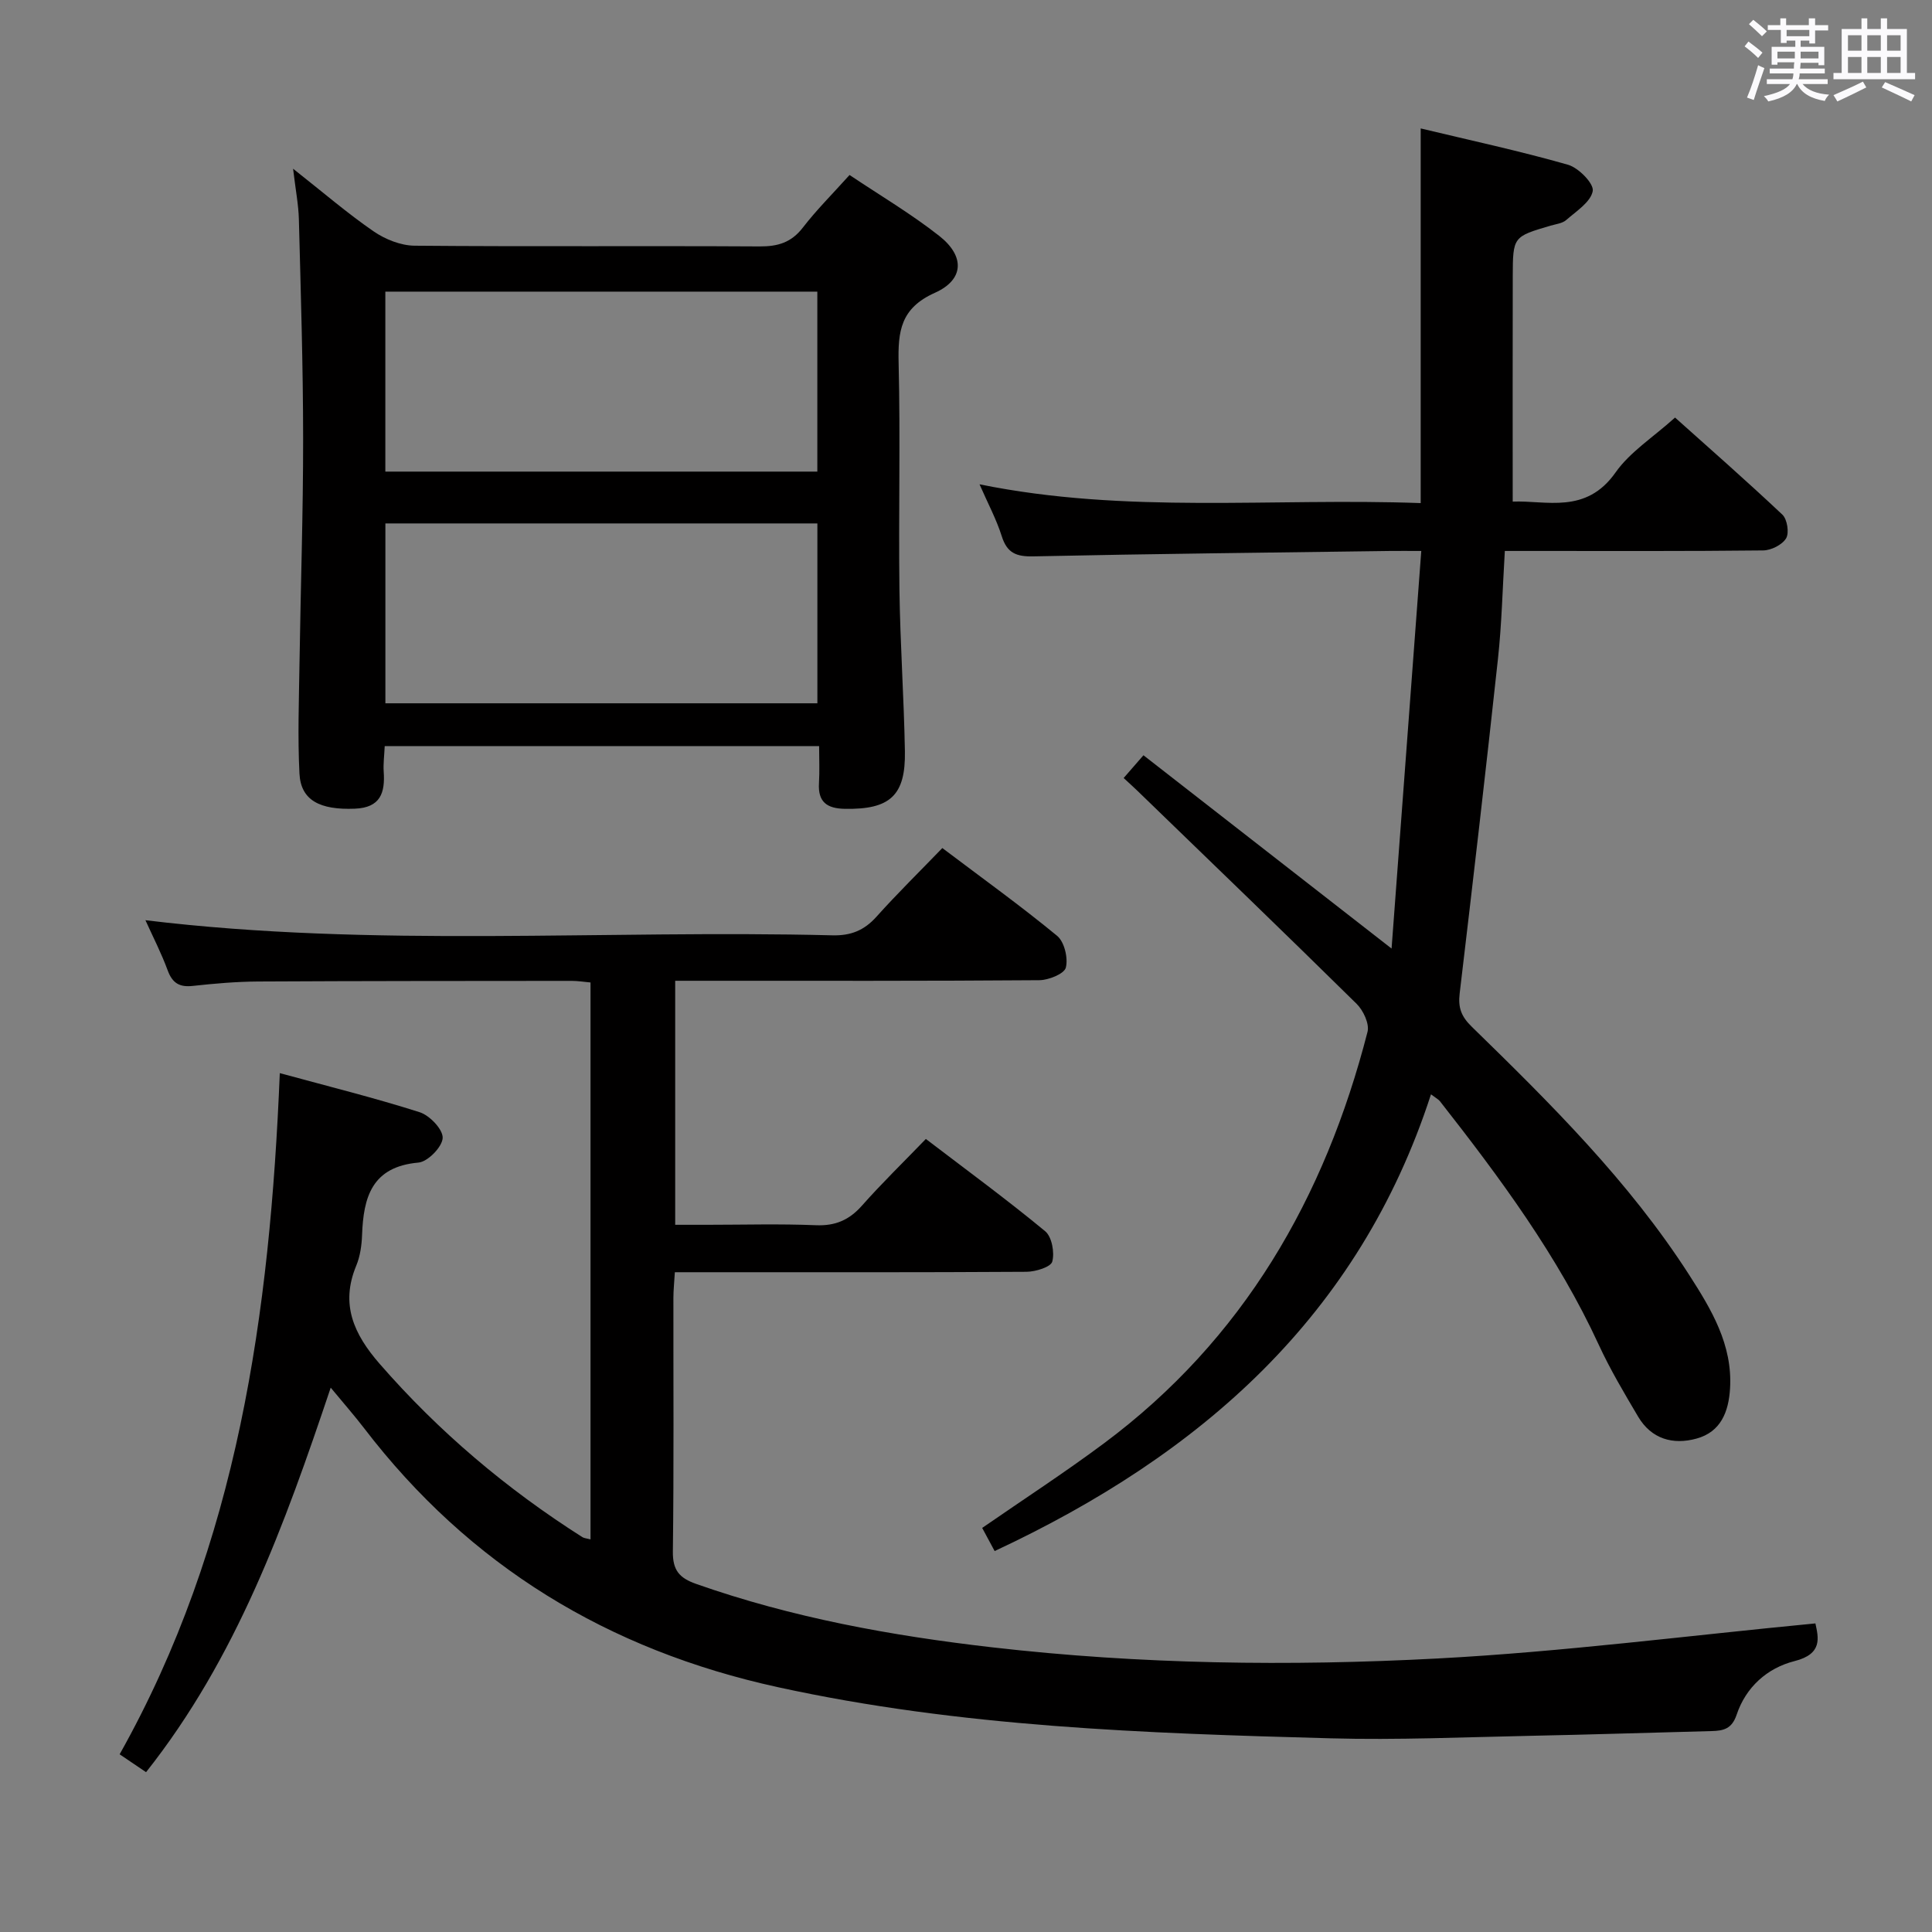 <svg enable-background="new 0 0 400 400" viewBox="0 0 400 400" xmlns="http://www.w3.org/2000/svg"><rect x="0" y="0" width="400" height="400" fill="#808080" stroke="none"/><path d="m361.2 9.6.8-1c.9.7 1.9 1.4 2.9 2.3l-.9 1.1c-1-1-2-1.8-2.8-2.4zm.5 10.6c.9-2.1 1.6-4.3 2.3-6.7.4.2.8.4 1.3.6-.7 2.1-1.5 4.3-2.2 6.6zm.4-15.2.9-.9c1 .8 2 1.6 2.8 2.4l-1 1c-.9-.9-1.8-1.7-2.7-2.5zm12.5-1.2h1.2v1.4h2.7v1.1h-2.7v2.7h-1.2v-.6h-1.8v1.3h4.9v3.8h-1.2v-.5h-3.7c0 .4-.1.9-.1 1.2h5.1v1h-5.2c0 .5-.1.9-.2 1.2h6v1h-5.2c1.1 1.3 2.9 2 5.5 2.2-.4.4-.7.8-.9 1.3-2.9-.5-4.8-1.6-5.7-3.5h-.1c-.8 1.7-2.7 2.9-5.9 3.6-.2-.4-.6-.8-.9-1.1 2.8-.6 4.6-1.4 5.4-2.5h-4.8v-1h5.3c.1-.3.2-.7.2-1.2h-4.9v-1h5c0-.4 0-.8.1-1.3h-3.5v.5h-1.2v-3.7h4.9v-1.3h-1.8v.5h-1.2v-2.7h-2.7v-1h2.6v-1.4h1.2v1.4h4.7v-1.4zm-6.6 8.3h3.6c0-.4 0-.9 0-1.4h-3.6zm1.9-4.6h4.7v-1.3h-4.7zm6.6 3.2h-3.7v1.4h3.7z" fill="#fbfafc"/><path d="m385.3 3.8h1.3v2.2h2.8v-2.2h1.3v2.2h4.1v9.1h1.7v1.3h-16.9v-1.3h1.7v-9.1h4.1v-2.2zm.4 13.1.7 1.2c-1.8.9-3.8 1.9-6 2.9-.2-.4-.5-.8-.8-1.3 2.3-1 4.3-1.9 6.1-2.8zm-3.1-6.4h2.8v-3.2h-2.8zm0 4.6h2.8v-3.3h-2.8zm4-4.6h2.8v-3.2h-2.8zm0 4.6h2.8v-3.3h-2.8zm3.7 1.9c2.1.9 4.1 1.8 6.1 2.7l-.7 1.3c-2.2-1.1-4.2-2-6.1-2.9zm3.2-9.7h-2.8v3.2h2.8v-3.1zm-2.8 7.8h2.8v-3.3h-2.8z" fill="#fbfafc"/><g fill="#010000"><path d="m57.93 222.18c10.19 2.78 19.67 5.13 28.95 8.09 2.08.66 4.85 3.57 4.77 5.33-.08 1.85-3.08 4.93-5.02 5.1-9.66.86-11.39 7.17-11.67 15.03-.08 2.13-.4 4.39-1.21 6.33-3.32 8.01-.48 14.17 4.83 20.28 12.25 14.07 26.3 25.94 42 35.91.37.23.88.25 1.68.46 0-38.45 0-76.68 0-115.3-1.36-.12-2.62-.33-3.88-.33-21.67.02-43.33.01-65 .13-4.48.03-8.97.42-13.43.91-2.77.31-4.25-.55-5.23-3.21-1.31-3.57-3.07-6.98-4.61-10.39 47.41 5.75 94.87 1.94 142.21 3.13 3.84.1 6.6-1.02 9.14-3.85 4.33-4.83 8.97-9.38 13.64-14.22 8.25 6.23 16.21 11.95 23.76 18.17 1.51 1.24 2.31 4.61 1.81 6.58-.33 1.3-3.58 2.6-5.53 2.61-23.16.18-46.33.12-69.5.12-1.82 0-3.64 0-5.85 0v50.52h6.63c7.5 0 15.01-.22 22.5.09 4.04.17 6.92-1.09 9.56-4.08 4.08-4.61 8.51-8.91 13.21-13.78 8.52 6.5 16.8 12.57 24.7 19.1 1.39 1.15 1.98 4.41 1.47 6.29-.31 1.13-3.46 2.1-5.34 2.11-22.17.14-44.33.09-66.5.09-1.96 0-3.92 0-6.3 0-.12 2.1-.3 3.71-.3 5.32-.02 17.5.11 35-.11 52.5-.05 3.88 1.33 5.49 4.84 6.72 19.87 6.99 40.38 10.72 61.26 13.12 30.7 3.53 61.51 3.94 92.25 2.31 25.98-1.38 51.86-4.74 78.2-7.26.63 2.94 1.55 6.32-4.31 7.8-5.69 1.44-10.09 5.4-12 11.11-.99 2.95-2.75 3.32-5.18 3.38-12.48.32-24.96.73-37.44.98-13.81.28-27.64.9-41.44.52-38.38-1.04-76.72-2.33-114.49-10.6-35.08-7.68-63.76-25.07-85.62-53.61-2.01-2.62-4.19-5.1-6.91-8.39-9.56 28.48-19.52 55.99-38.23 79.61-2.02-1.37-3.63-2.46-5.47-3.7 24.47-43.59 31.11-91.2 33.16-141.03z"/><path d="m311.56 114.07c-.48 7.86-.64 15.16-1.43 22.39-2.5 23.09-5.18 46.15-7.92 69.21-.35 2.92.3 4.76 2.5 6.9 16.34 15.93 32.57 32.02 45 51.36 4.58 7.13 9.02 14.45 8.48 23.52-.29 4.87-1.92 9.01-6.93 10.39-4.88 1.35-9.36.11-12.11-4.55-2.87-4.86-5.78-9.74-8.14-14.86-8.5-18.44-20.47-34.6-32.9-50.45-.29-.36-.75-.59-1.84-1.41-14.9 45.92-47.66 74.63-90.34 94.56-.83-1.54-1.72-3.2-2.58-4.79 8.59-5.94 17.07-11.45 25.17-17.48 28.9-21.51 45.78-50.85 54.61-85.22.43-1.66-.87-4.44-2.25-5.8-15.06-14.84-30.29-29.49-45.48-44.2-.82-.79-1.67-1.55-2.76-2.56 1.29-1.49 2.45-2.82 4.1-4.71 16.8 13.09 33.42 26.04 51.37 40.02 2.08-27.86 4.09-54.75 6.15-82.32-2.85 0-4.62-.02-6.39 0-24.64.34-49.28.59-73.92 1.12-3.55.08-5.45-.69-6.55-4.18-1.09-3.46-2.84-6.72-4.6-10.74 30.4 6.2 60.58 2.77 91.34 3.89 0-26.01 0-51.37 0-77.57 10.12 2.43 20.41 4.64 30.5 7.52 2.19.62 5.4 3.92 5.12 5.44-.41 2.27-3.4 4.17-5.49 6-.8.71-2.13.84-3.24 1.17-7.75 2.28-7.81 2.27-7.83 10.54-.04 15.3-.01 30.61-.01 46.59 6.91-.29 15.16 2.7 21.29-6.03 2.99-4.25 7.75-7.25 12.32-11.37 6.84 6.13 14.67 12.98 22.23 20.11 1 .95 1.44 3.78.76 4.9-.81 1.34-3.1 2.49-4.76 2.5-15.83.18-31.66.11-47.49.11-1.84 0-3.67 0-5.98 0z"/><path d="m79.65 154.47c-.09 2.01-.32 3.65-.21 5.27.31 4.4-.66 7.48-5.97 7.69-7.23.29-11.19-1.72-11.47-7.27-.39-7.63-.1-15.3.01-22.95.23-15.47.76-30.93.75-46.4-.01-15.13-.49-30.27-.88-45.4-.08-3.04-.68-6.07-1.2-10.48 6.24 4.92 11.25 9.24 16.67 12.97 2.4 1.65 5.62 2.94 8.48 2.97 23.81.21 47.63.01 71.44.15 3.8.02 6.57-.81 8.96-3.91 2.83-3.67 6.14-6.96 9.66-10.88 6.31 4.23 12.75 8.03 18.58 12.62 5.31 4.18 5.18 9.05-.93 11.78-7.1 3.18-7.65 7.99-7.49 14.55.38 15.64-.03 31.29.17 46.94.15 11.13.93 22.26 1.13 33.4.17 9.23-3.12 12.1-12.41 11.94-3.73-.06-5.62-1.41-5.38-5.33.15-2.45.03-4.92.03-7.65-30.18-.01-59.76-.01-89.94-.01zm.13-56.83h89.44c0-12.59 0-24.83 0-37.26-29.94 0-59.5 0-89.44 0zm89.45 10.73c-30.03 0-59.72 0-89.44 0v37.24h89.44c0-12.44 0-24.67 0-37.24z"/></g></svg>